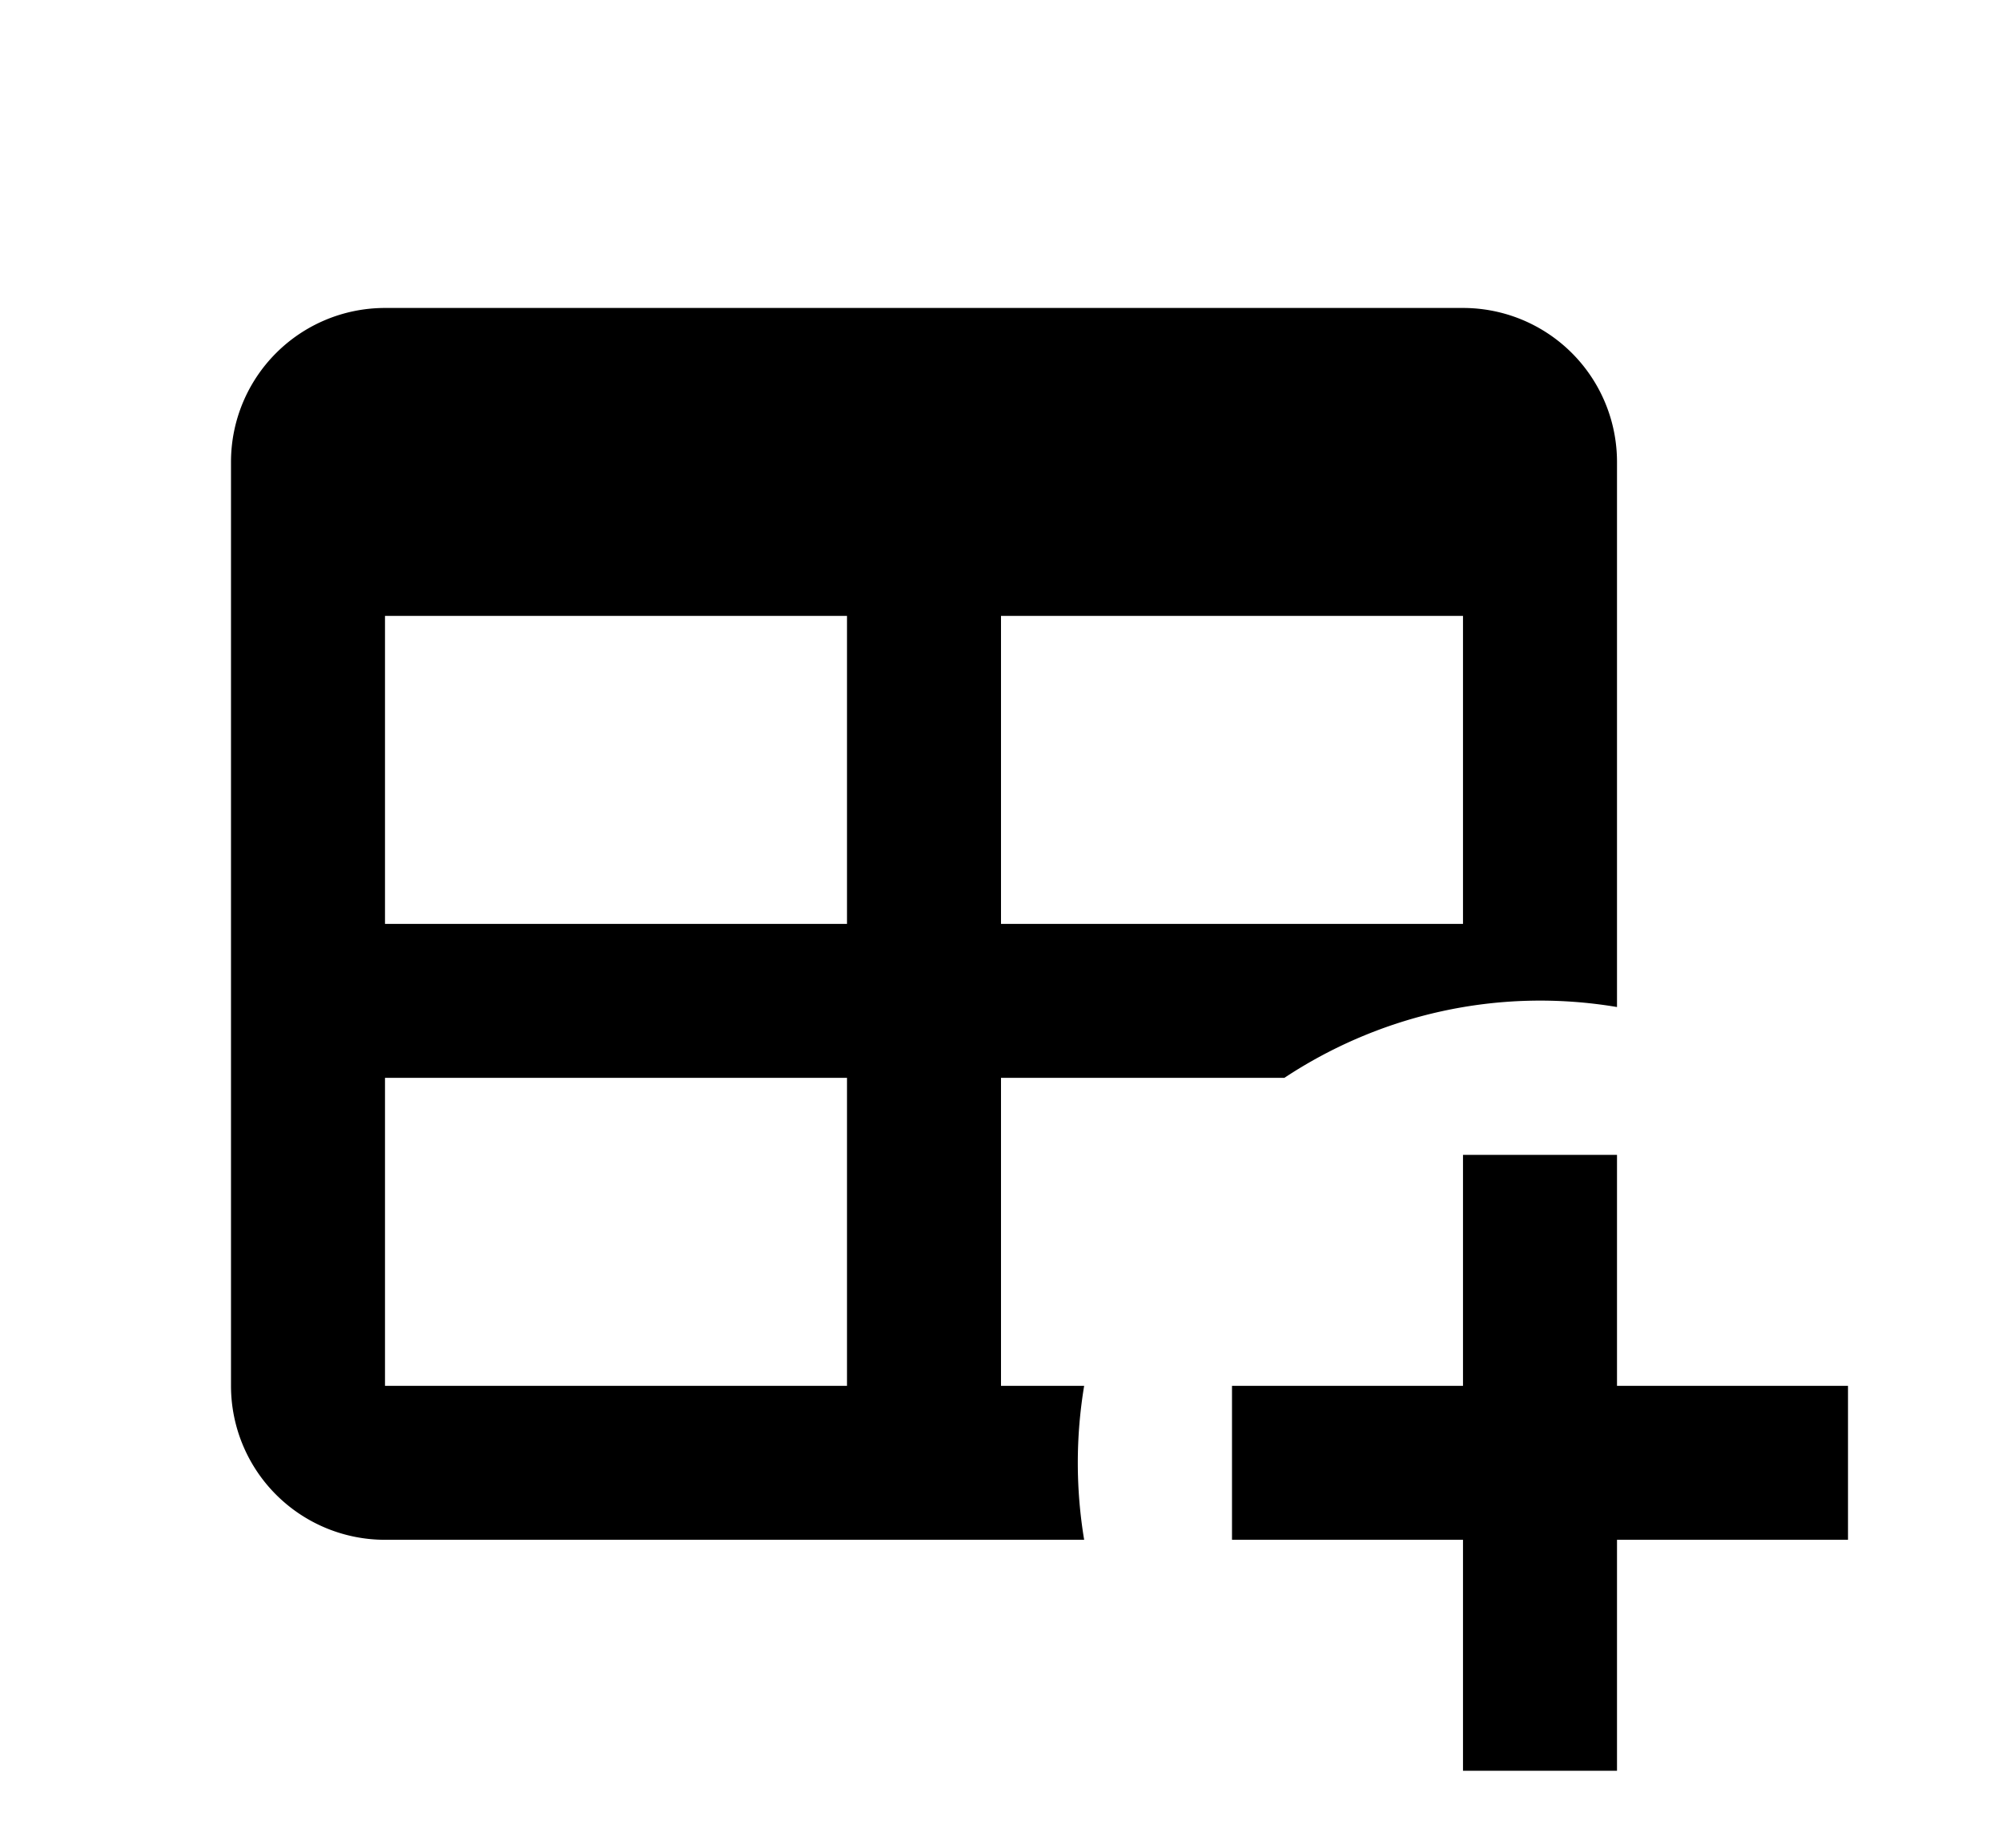 <svg xmlns="http://www.w3.org/2000/svg" width="13" height="12" viewBox="0 0 13 12"><path fill-rule="evenodd" d="M9.5 7.5h1V9H12v1h-1.5v1.5h-1V10H8V9h1.5V7.5zM2.5 2h7a1 1 0 011 1v3.54c-.775-.13-1.54.05-2.16.46H6.5v2h.54a3.05 3.05 0 000 1H2.5a1 1 0 01-1-1V3a1 1 0 011-1zm0 2v2h3V4h-3zm4 0v2h3V4h-3zm-4 3v2h3V7h-3z" clip-rule="evenodd"/></svg>